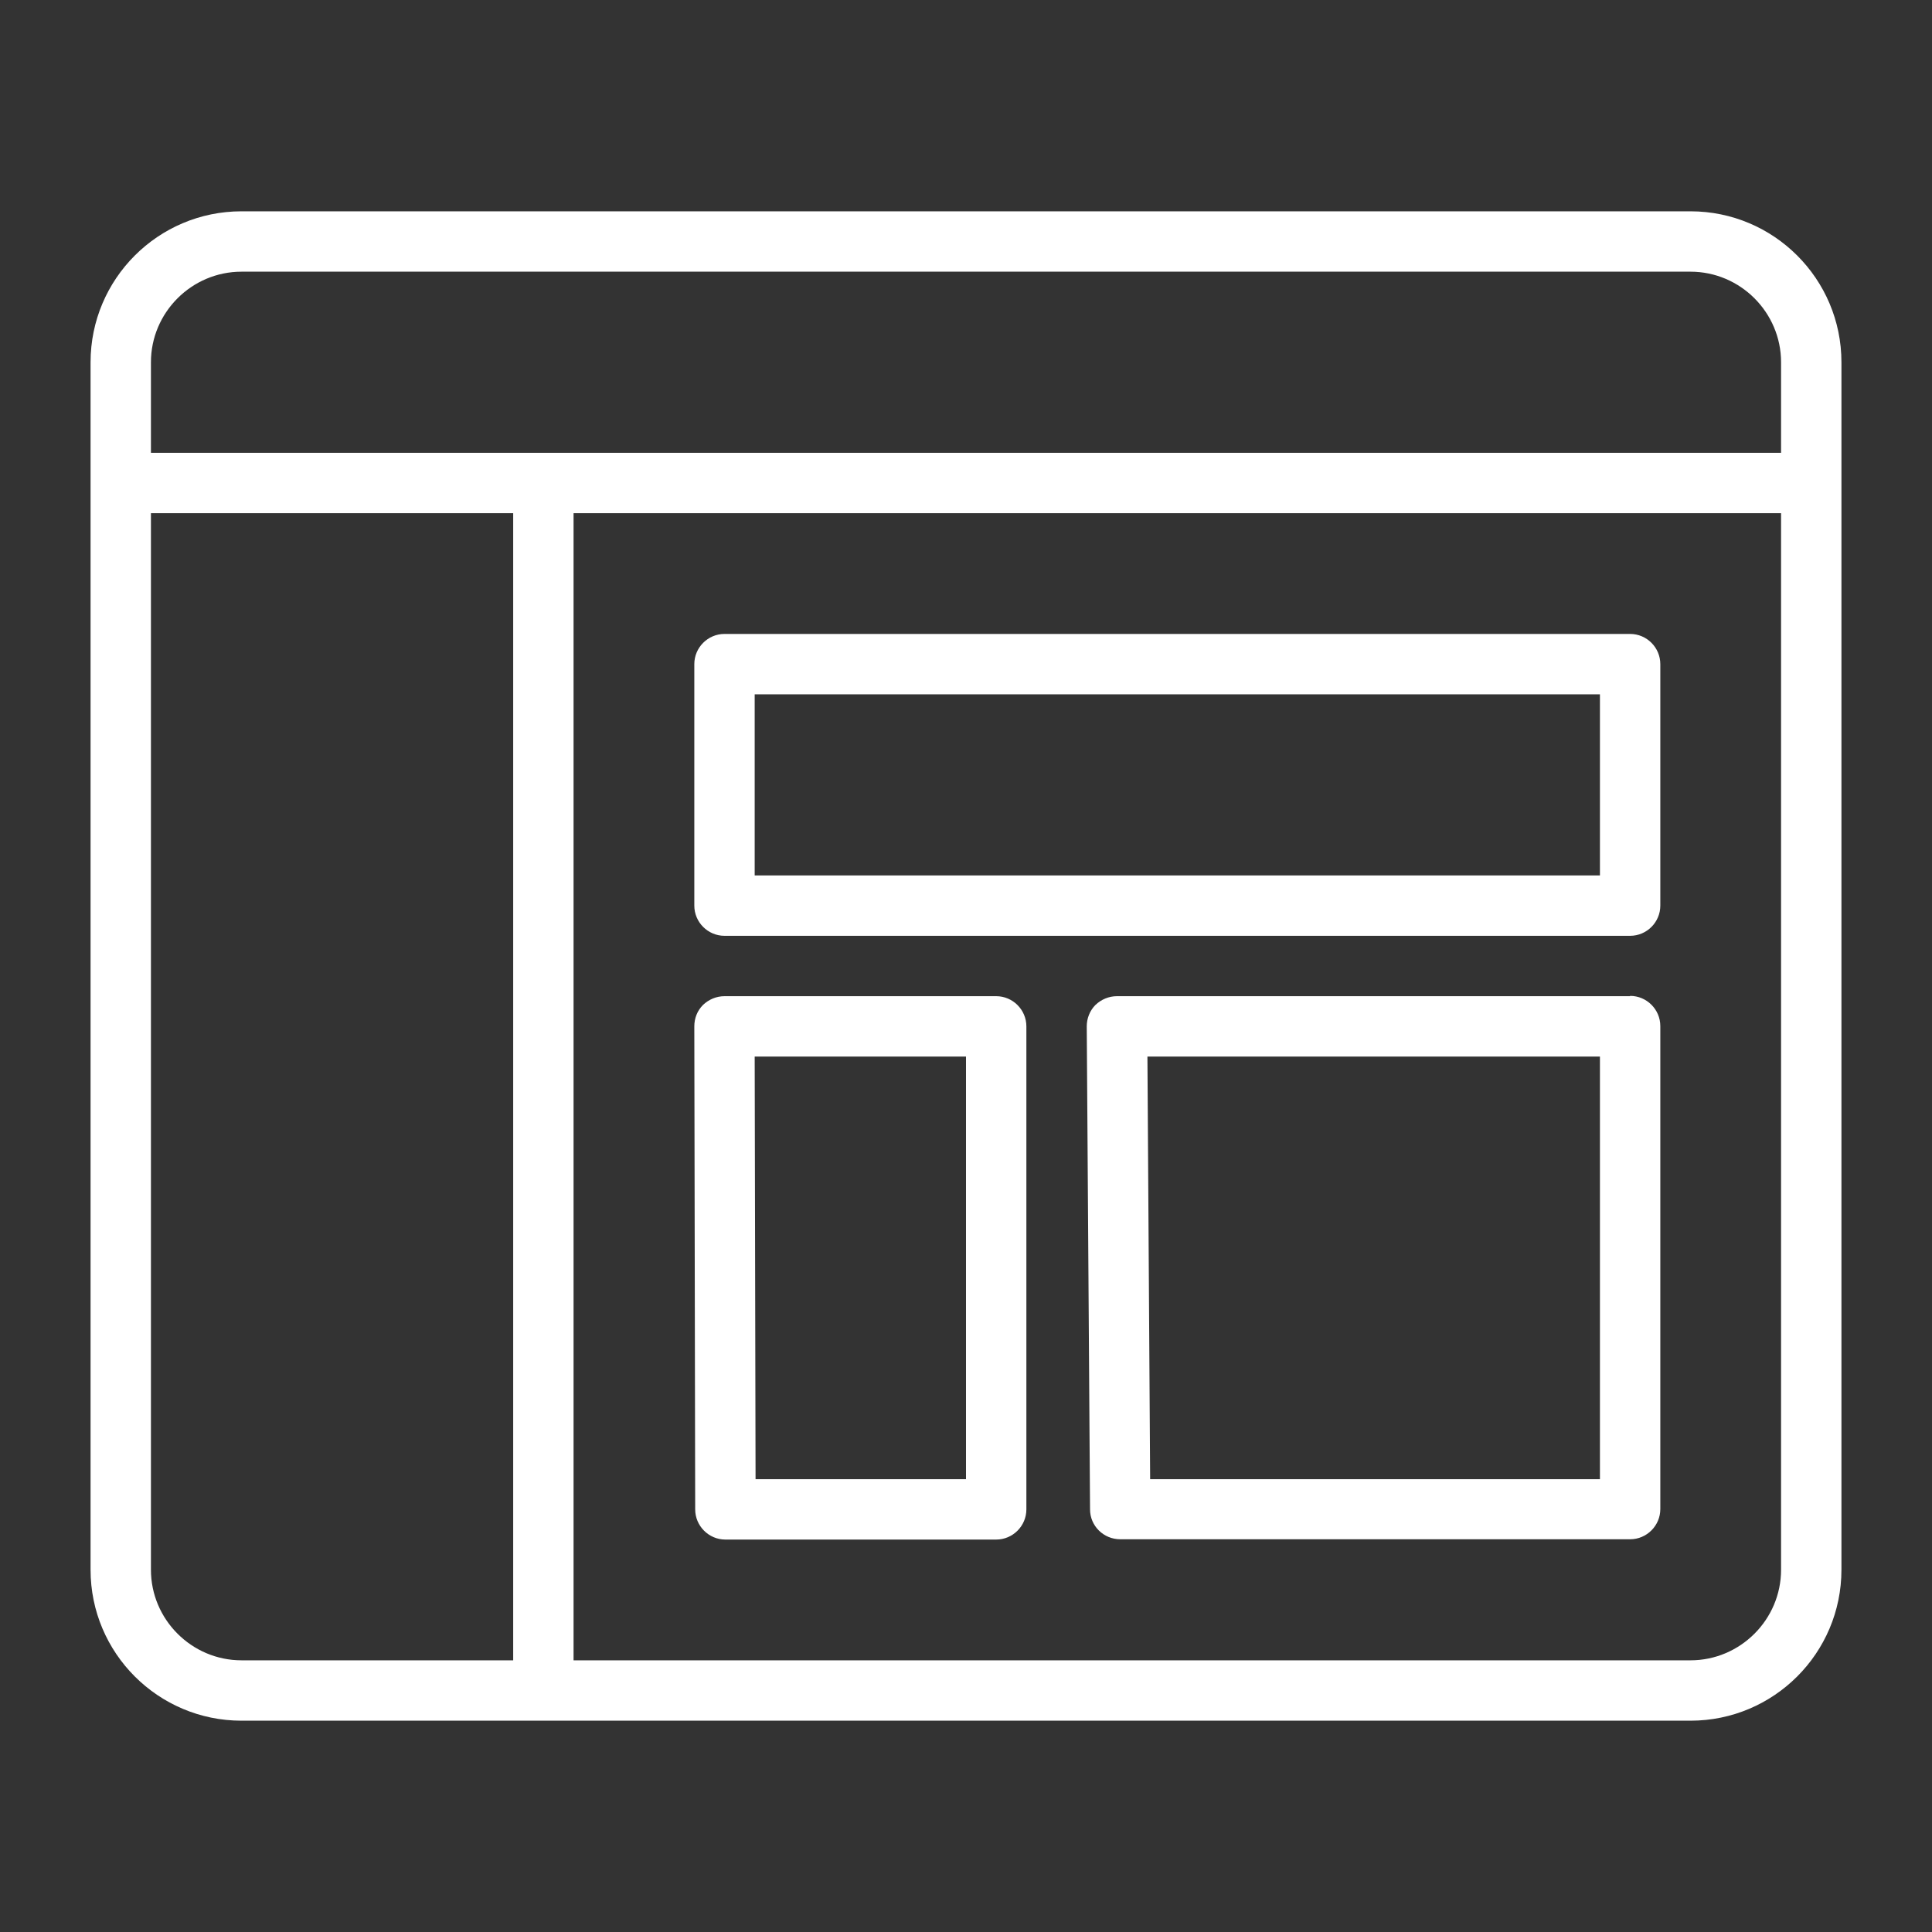<svg xmlns="http://www.w3.org/2000/svg" xmlns:xlink="http://www.w3.org/1999/xlink" viewBox="0,0,256,256" width="34px" height="34px" fill-rule="nonzero"><rect x="0" y="0" width="256" height="256" fill="#333333" stroke="none"/><g fill="#fff" fill-rule="nonzero" stroke="none" stroke-width="1" stroke-linecap="butt" stroke-linejoin="miter" stroke-miterlimit="10" stroke-dasharray="" stroke-dashoffset="0" font-family="none" font-weight="none" font-size="none" text-anchor="none" style="mix-blend-mode: normal"><g transform="scale(4,4)"><path d="M8,7c-2.76,0 -5,2.24 -5,5v40c0,2.76 2.24,5 5,5h48c2.76,0 5,-2.24 5,-5v-40c0,-2.76 -2.24,-5 -5,-5zM8,9h48c1.65,0 3,1.35 3,3v3h-54v-3c0,-1.65 1.35,-3 3,-3zM5,17h12v38h-9c-1.65,0 -3,-1.35 -3,-3zM19,17h40v35c0,1.65 -1.35,3 -3,3h-37zM24,21c-0.55,0 -1,0.45 -1,1v8c0,0.55 0.45,1 1,1h30c0.55,0 1,-0.45 1,-1v-8c0,-0.55 -0.45,-1 -1,-1zM25,23h28v6h-28zM54,32.99v0.01h-17c-0.27,0 -0.521,0.109 -0.711,0.289c-0.19,0.19 -0.289,0.451 -0.289,0.711l0.109,16c0,0.55 0.45,0.99 1,0.99h16.891c0.55,0 1,-0.45 1,-1v-16c0,-0.55 -0.45,-1 -1,-1zM24,33c-0.27,0 -0.521,0.109 -0.711,0.289c-0.19,0.19 -0.289,0.441 -0.289,0.711l0.029,16c0,0.55 0.45,1 1,1h8.971c0.55,0 1,-0.45 1,-1v-16c0,-0.55 -0.45,-1 -1,-1zM25,35h7v14h-6.971zM38.01,35h14.99v14h-14.9z"></path></g></g></svg>